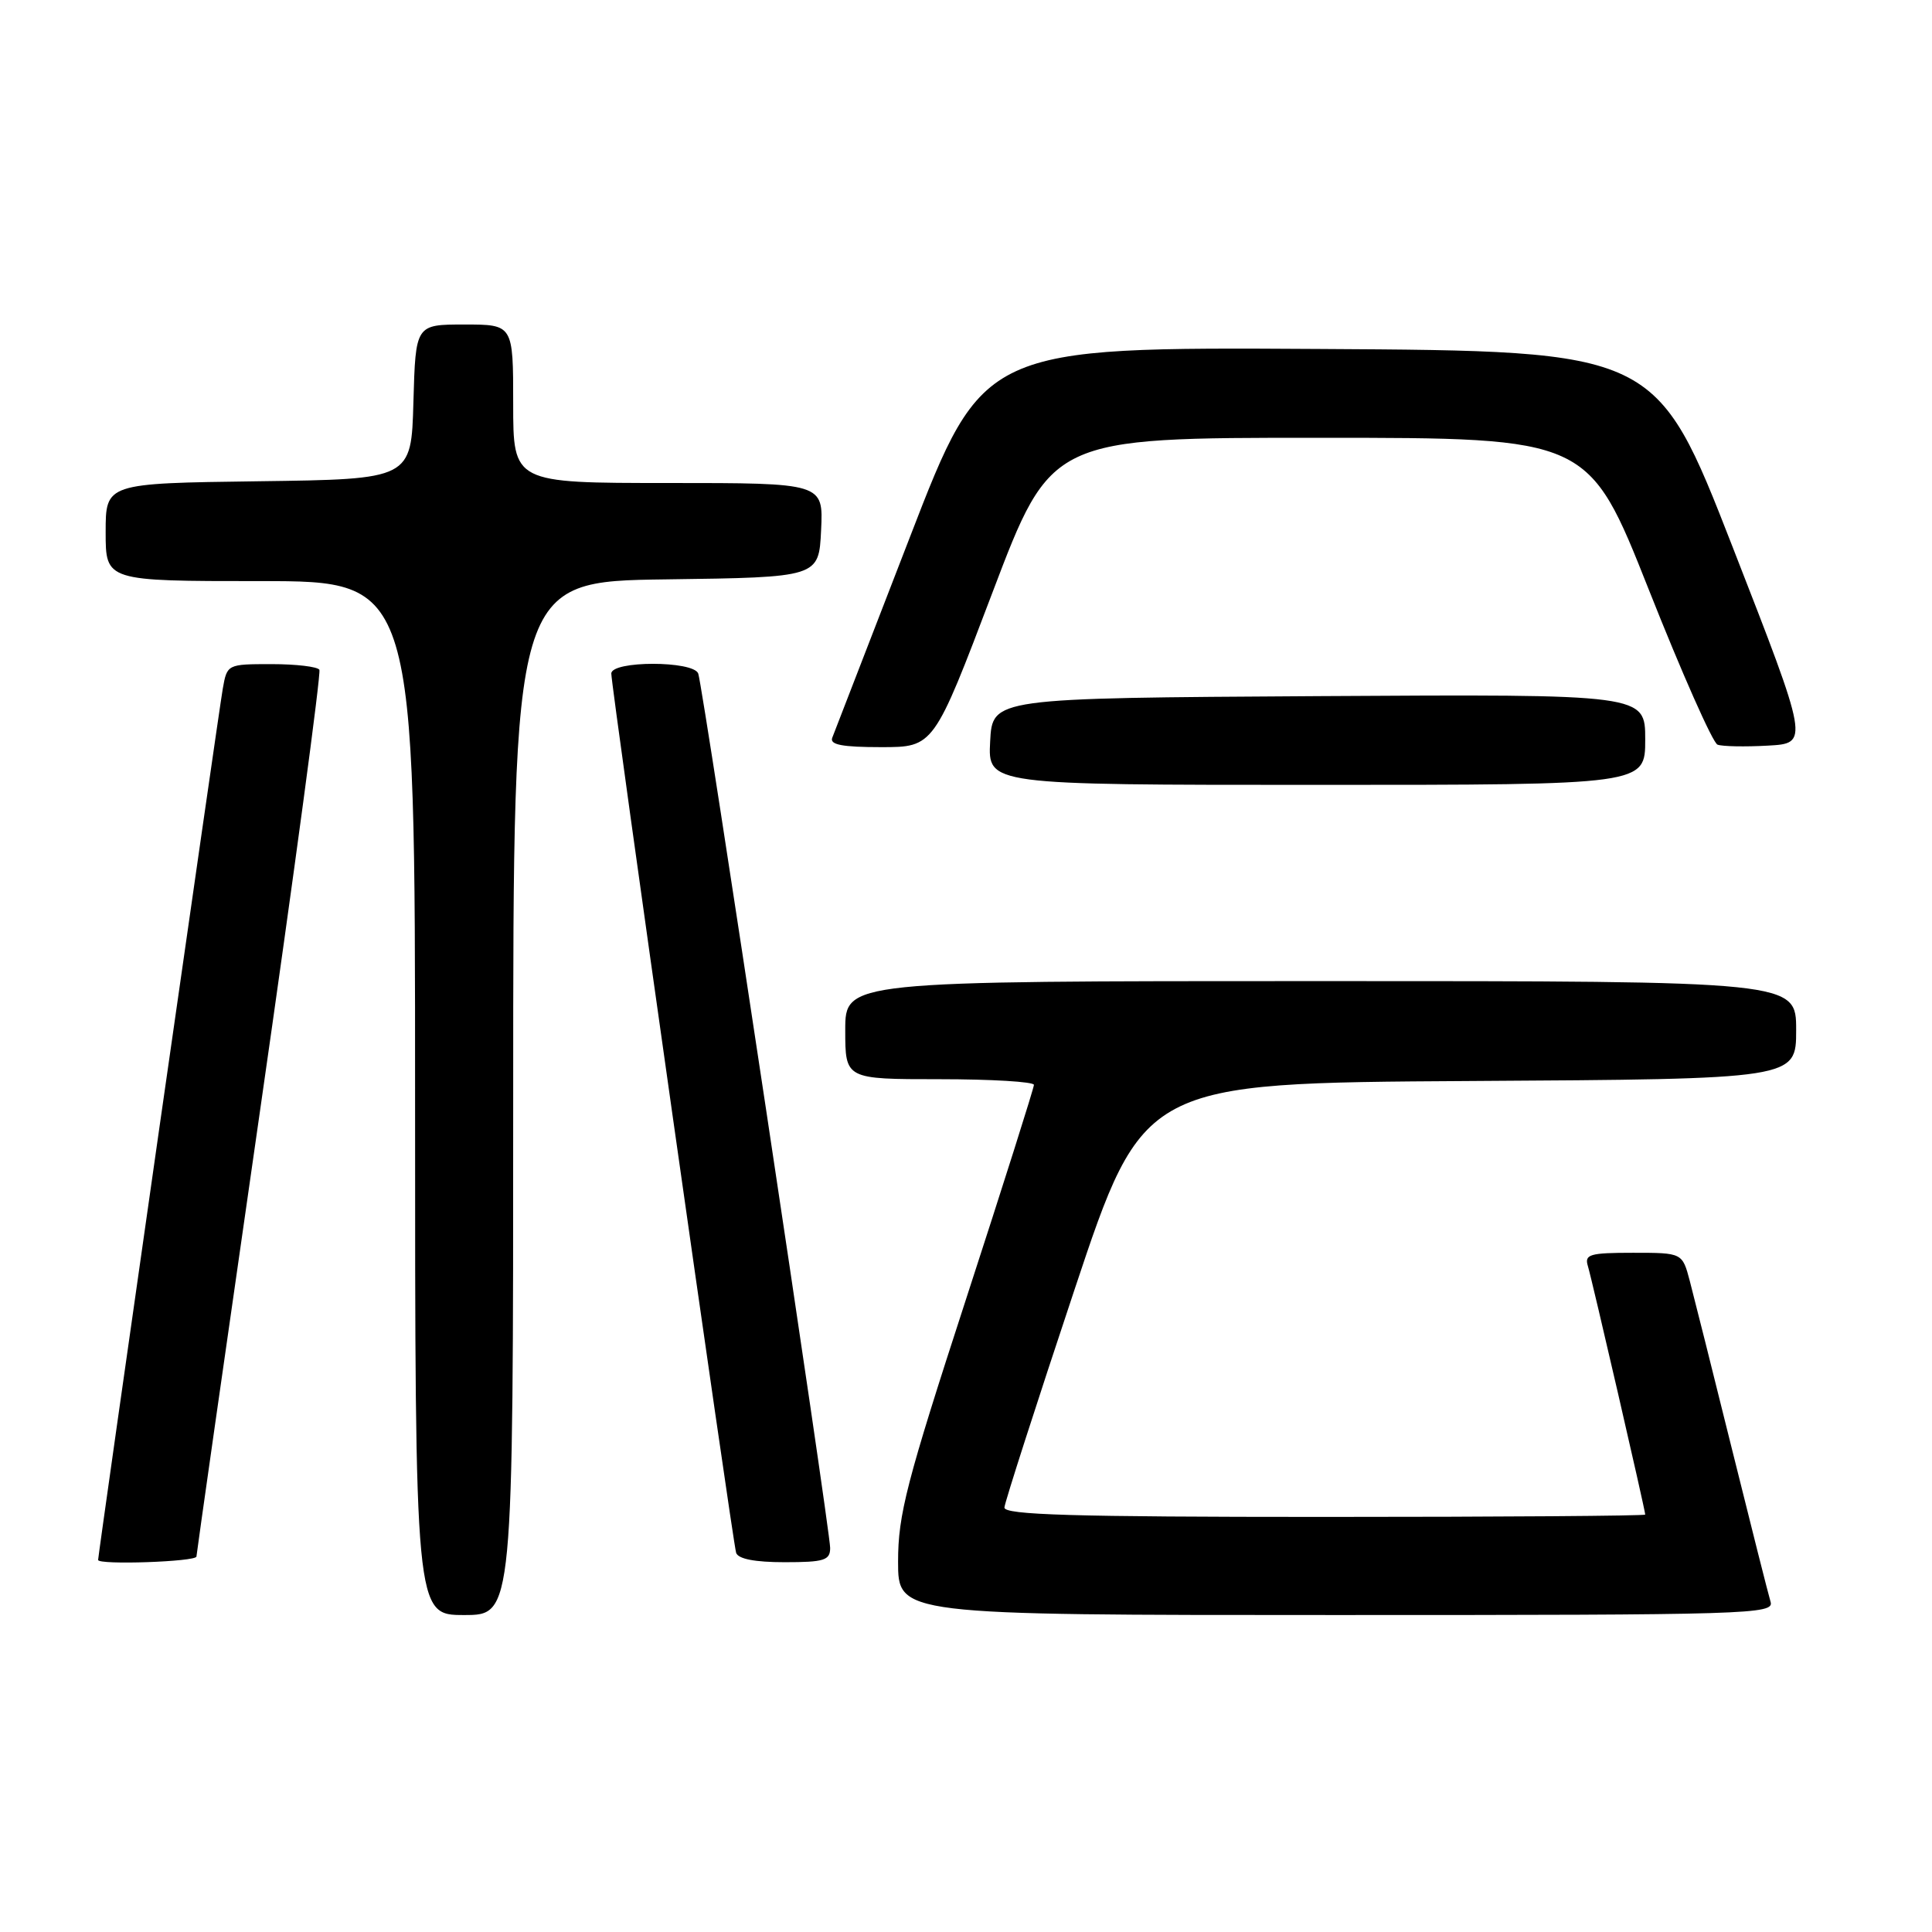 <?xml version="1.0" encoding="UTF-8" standalone="no"?>
<!DOCTYPE svg PUBLIC "-//W3C//DTD SVG 1.1//EN" "http://www.w3.org/Graphics/SVG/1.1/DTD/svg11.dtd" >
<svg xmlns="http://www.w3.org/2000/svg" xmlns:xlink="http://www.w3.org/1999/xlink" version="1.1" viewBox="0 0 256 256">
 <g >
 <path fill="currentColor"
d=" M 68.00 145.52 C 68.00 77.04 68.00 77.04 88.25 76.77 C 108.50 76.50 108.50 76.50 108.80 70.25 C 109.10 64.00 109.10 64.00 88.55 64.00 C 68.00 64.00 68.00 64.00 68.00 53.50 C 68.00 43.00 68.00 43.00 61.53 43.00 C 55.07 43.00 55.07 43.00 54.78 53.25 C 54.50 63.50 54.50 63.50 34.25 63.77 C 14.00 64.04 14.00 64.04 14.00 70.52 C 14.00 77.00 14.00 77.00 34.50 77.00 C 55.00 77.00 55.00 77.00 55.00 145.50 C 55.00 214.00 55.00 214.00 61.50 214.00 C 68.00 214.00 68.00 214.00 68.00 145.52 Z  M 234.61 212.25 C 234.32 211.29 232.02 202.18 229.49 192.00 C 226.97 181.82 224.45 171.81 223.91 169.75 C 222.92 166.00 222.92 166.00 216.39 166.00 C 210.64 166.00 209.93 166.21 210.40 167.75 C 210.94 169.50 218.00 200.11 218.00 200.69 C 218.00 200.86 198.88 201.00 175.50 201.00 C 142.12 201.00 133.02 200.73 133.09 199.75 C 133.14 199.06 137.30 186.12 142.34 171.00 C 151.50 143.50 151.50 143.50 194.75 143.24 C 238.00 142.98 238.00 142.98 238.00 136.49 C 238.00 130.00 238.00 130.00 175.00 130.00 C 112.00 130.00 112.00 130.00 112.00 136.50 C 112.00 143.00 112.00 143.00 124.50 143.00 C 131.38 143.00 137.00 143.34 137.00 143.75 C 137.00 144.16 132.95 156.95 128.00 172.16 C 120.11 196.40 119.00 200.70 119.00 206.91 C 119.00 214.00 119.00 214.00 177.07 214.00 C 231.90 214.00 235.11 213.90 234.61 212.25 Z  M 26.03 206.25 C 26.05 205.84 29.82 179.40 34.41 147.50 C 39.00 115.60 42.56 89.16 42.32 88.75 C 42.08 88.34 39.23 88.00 35.99 88.00 C 30.12 88.00 30.09 88.02 29.52 91.25 C 28.99 94.22 13.00 206.01 13.00 206.70 C 13.00 207.39 26.00 206.94 26.03 206.25 Z  M 110.00 205.11 C 110.00 202.71 93.14 90.93 92.52 89.25 C 91.89 87.53 81.00 87.53 81.00 89.25 C 81.00 91.07 97.07 204.27 97.54 205.75 C 97.80 206.57 100.02 207.00 103.97 207.00 C 109.21 207.00 110.00 206.75 110.00 205.11 Z  M 218.00 97.99 C 218.00 91.98 218.00 91.98 174.75 92.24 C 131.50 92.50 131.50 92.50 131.20 98.25 C 130.90 104.00 130.90 104.00 174.45 104.00 C 218.00 104.00 218.00 104.00 218.00 97.99 Z  M 131.51 78.50 C 139.29 58.00 139.29 58.00 174.90 58.01 C 210.50 58.01 210.50 58.01 218.47 78.12 C 222.85 89.18 226.95 98.43 227.58 98.67 C 228.21 98.91 231.20 98.97 234.23 98.80 C 239.73 98.50 239.73 98.50 229.59 72.50 C 219.45 46.50 219.45 46.50 174.88 46.24 C 130.30 45.98 130.30 45.98 120.54 71.24 C 115.16 85.13 110.55 97.06 110.28 97.75 C 109.91 98.68 111.59 99.00 116.76 99.00 C 123.73 99.00 123.73 99.00 131.51 78.50 Z "/>
</g>
</svg>